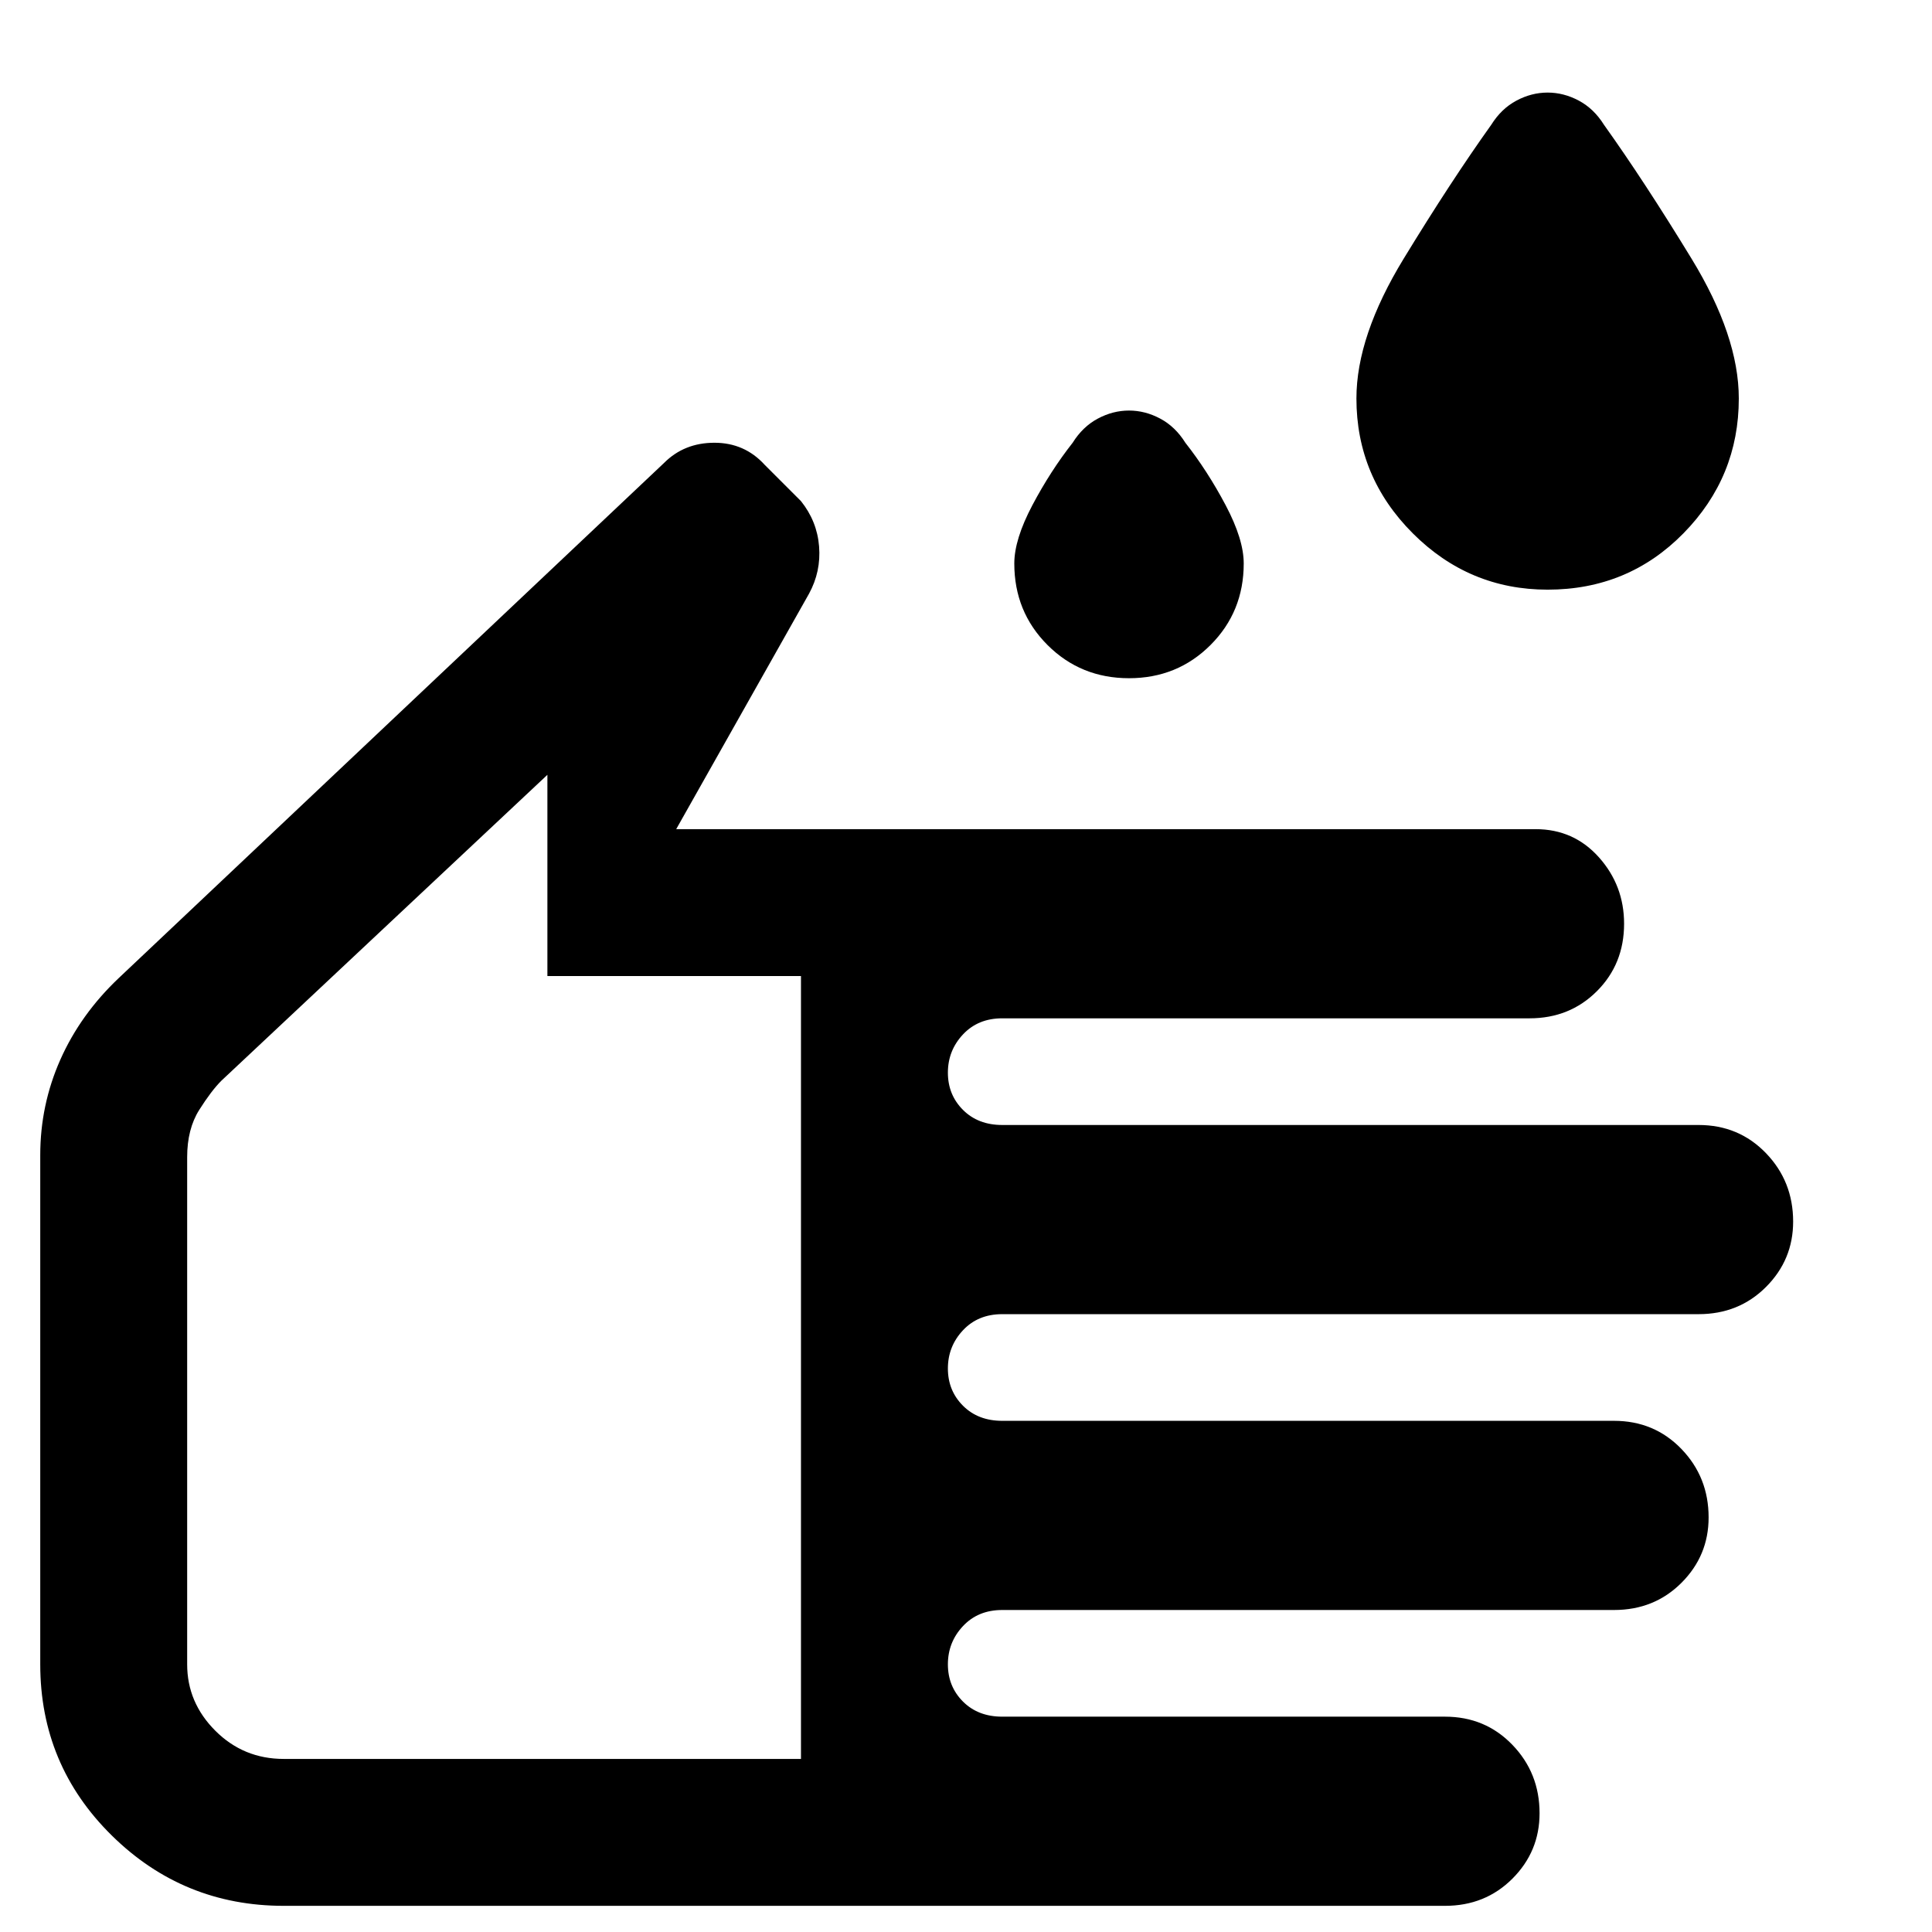 <svg xmlns="http://www.w3.org/2000/svg" height="48" width="48"><path d="M38.45 14.65Q36.5 14.65 35.1 13.25Q33.7 11.85 33.7 9.9Q33.7 8.35 34.875 6.425Q36.05 4.5 37.05 3.1Q37.3 2.7 37.675 2.5Q38.05 2.3 38.45 2.3Q38.85 2.3 39.225 2.5Q39.6 2.7 39.85 3.1Q40.85 4.5 42.025 6.425Q43.2 8.35 43.2 9.9Q43.2 11.85 41.825 13.25Q40.45 14.65 38.45 14.65ZM28.05 16.85Q26.85 16.85 26.025 16.025Q25.2 15.2 25.2 14Q25.2 13.4 25.65 12.55Q26.1 11.7 26.65 11Q26.9 10.6 27.275 10.4Q27.65 10.2 28.05 10.2Q28.45 10.2 28.825 10.4Q29.2 10.6 29.45 11Q30 11.7 30.45 12.55Q30.9 13.4 30.9 14Q30.9 15.2 30.075 16.025Q29.25 16.85 28.05 16.85ZM7.05 47.35Q4.55 47.35 2.775 45.6Q1 43.85 1 41.35V28.7Q1 27.45 1.5 26.325Q2 25.2 2.95 24.3L16.5 11.5Q17 11 17.75 11Q18.5 11 19 11.55L19.9 12.45Q20.3 12.95 20.35 13.575Q20.4 14.2 20.1 14.75L16.8 20.6H38.15Q39.1 20.6 39.725 21.3Q40.35 22 40.35 22.95Q40.35 23.95 39.675 24.625Q39 25.3 38 25.3H24.9Q24.3 25.3 23.925 25.7Q23.55 26.1 23.55 26.65Q23.55 27.2 23.925 27.575Q24.3 27.95 24.9 27.95H42.2Q43.2 27.95 43.875 28.65Q44.55 29.35 44.55 30.35Q44.55 31.3 43.875 31.975Q43.2 32.65 42.2 32.65H24.9Q24.3 32.65 23.925 33.05Q23.55 33.45 23.55 34Q23.55 34.55 23.925 34.925Q24.3 35.3 24.9 35.3H40.1Q41.1 35.3 41.775 36Q42.45 36.7 42.45 37.7Q42.45 38.65 41.775 39.325Q41.1 40 40.1 40H24.9Q24.3 40 23.925 40.4Q23.55 40.8 23.55 41.35Q23.55 41.9 23.925 42.275Q24.3 42.65 24.9 42.65H35.9Q36.9 42.65 37.575 43.35Q38.25 44.05 38.25 45.05Q38.25 46 37.575 46.675Q36.9 47.35 35.9 47.35ZM7.05 43.7H19.9V24.25H13.6V19.25L5.5 26.85Q5.25 27.1 4.95 27.575Q4.65 28.05 4.65 28.75V41.35Q4.65 42.3 5.35 43Q6.05 43.7 7.05 43.7ZM12.3 31.5Q12.3 31.5 12.3 31.5Q12.3 31.5 12.3 31.5Q12.3 31.5 12.3 31.5Q12.3 31.5 12.3 31.5Z"/></svg>
